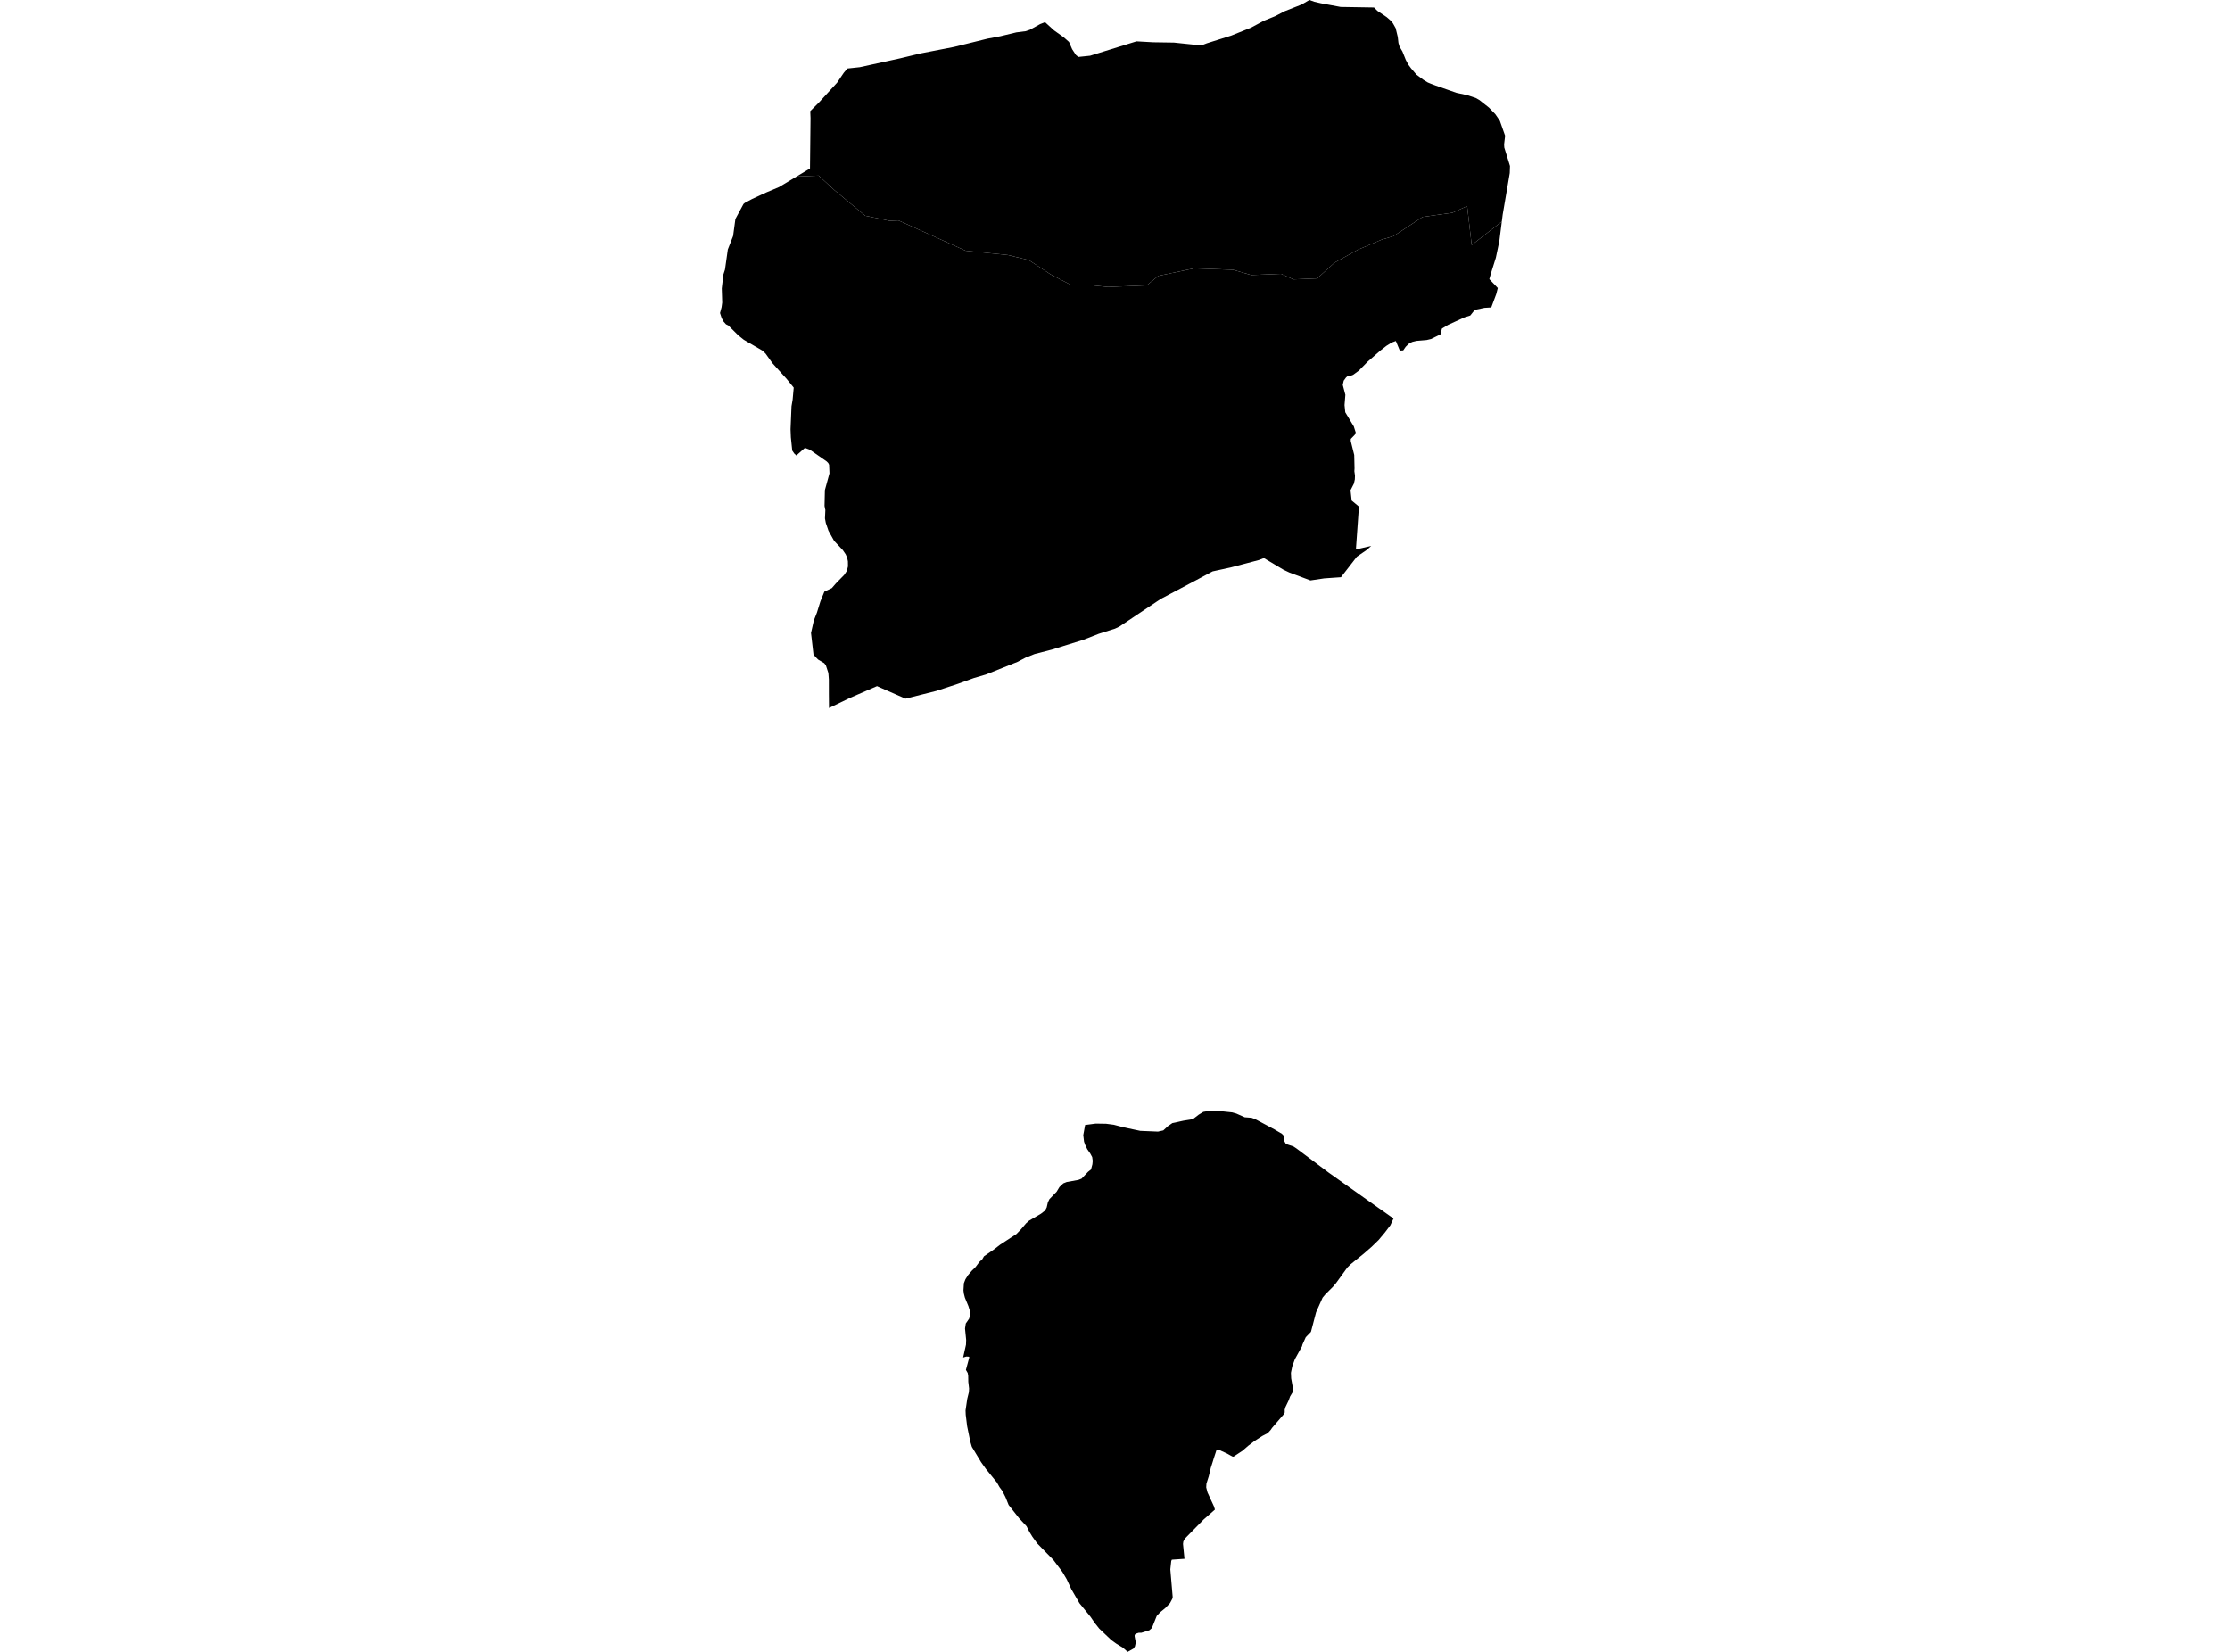 <?xml version='1.0'?>
<svg  baseProfile = 'tiny' width = '540' height = '400' stroke-linecap = 'round' stroke-linejoin = 'round' version='1.1' xmlns='http://www.w3.org/2000/svg'>
<path id='1008401001' title='1008401001'  d='M 363.668 53.647 356.377 59.335 355.274 49.91 351.711 51.514 344.497 52.532 340.959 54.86 337.426 57.189 334.559 58.037 328.854 60.455 323.174 63.598 318.975 67.411 313.181 67.649 310.225 66.312 302.984 66.605 298.577 65.328 289.136 64.989 280.5 66.8 277.692 69.099 268.28 69.485 263.177 68.968 259.559 69.116 254.368 66.419 249.151 62.991 244.023 61.749 233.822 60.714 217.56 53.376 215.384 53.465 209.53 52.252 202.018 46.008 199.753 43.917 198.243 42.526 192.899 42.746 193.412 42.437 196.14 40.8 196.271 28.558 196.203 26.908 198.362 24.758 202.71 20.012 203.511 18.824 204.313 17.636 205.191 16.589 208.203 16.266 217.988 14.12 222.908 12.937 231.056 11.355 239.094 9.37 242.203 8.78 246.126 7.838 248.383 7.55 248.799 7.406 249.392 7.202 251.852 5.841 253.053 5.366 255.242 7.355 257.591 9.035 258.86 10.154 259.619 11.915 260.526 13.302 261.112 13.789 263.966 13.497 275.202 10.014 279.244 10.239 284.275 10.315 287.655 10.668 290.905 11.003 292.245 10.485 294.879 9.654 298.132 8.627 301.657 7.211 302.904 6.71 306.072 5.018 308.753 3.928 311.094 2.715 313.444 1.786 315.204 1.09 317.071 0 318.275 0.433 319.247 0.657 319.845 0.793 324.642 1.684 332.718 1.815 333.545 2.634 335.784 4.144 336.701 4.941 337.294 5.629 337.96 6.808 338.474 8.937 338.639 10.405 338.669 10.502 338.902 11.283 339.296 11.953 339.606 12.479 340.204 13.967 340.412 14.489 340.603 14.854 341.006 15.617 341.697 16.551 342.999 18.078 344.73 19.358 345.748 19.973 346.346 20.22 347.097 20.525 350.206 21.611 352.696 22.48 355.228 23.019 357.344 23.715 358.269 24.245 360.572 26.069 362.103 27.659 363.193 29.25 364.47 32.876 364.22 34.98 364.266 35.727 365.649 40.197 365.594 41.907 365.509 42.407 363.876 51.993 363.668 53.647 Z' />
<path id='1008402001' title='1008402001'  d='M 363.668 53.647 363.07 58.398 362.226 62.41 361.017 66.262 360.644 67.589 362.697 69.744 362.315 71.233 361.115 74.444 359.474 74.545 358.884 74.668 357.107 75.05 356.683 75.58 356.029 76.407 354.617 76.853 350.655 78.664 349.171 79.559 348.802 80.976 346.533 82.083 345.464 82.337 342.995 82.545 342.032 82.778 341.269 83.13 340.705 83.669 340.399 83.966 339.797 84.84 338.97 84.891 338.007 82.57 337.863 82.621 336.981 82.948 335.721 83.745 334.279 84.869 331.187 87.571 329.931 88.844 329.066 89.734 327.658 90.765 327.238 90.926 326.343 91.049 325.948 91.406 325.38 92.19 325.155 93.212 325.783 95.6 325.583 98.094 325.757 99.829 327.823 103.256 328.29 104.728 328.065 105.288 327.098 106.289 327.093 106.399 327.081 106.768 327.929 110.179 328.005 113.407 327.963 114.098 328.111 115.175 328.078 116.083 328.014 116.371 327.853 117.105 327.034 118.717 327.31 121.207 329.07 122.679 328.336 133.041 332.052 132.197 330.873 133.223 328.57 134.805 324.718 139.772 320.629 140.06 320.311 140.111 317.325 140.552 312.21 138.631 310.768 137.944 306.06 135.136 304.838 135.611 298.93 137.168 298.035 137.401 293.636 138.36 289.607 140.514 281.073 145.032 271.024 151.746 270.002 152.229 266.057 153.476 262.367 154.923 254.707 157.298 250.525 158.375 248.387 159.224 246.398 160.267 238.729 163.334 235.794 164.199 231.981 165.582 228.702 166.659 226.713 167.308 219.26 169.179 212.368 166.146 205.823 168.992 200.742 171.439 200.712 168.123 200.708 164.555 200.589 162.965 199.983 161.107 199.588 160.594 198.103 159.712 197.751 159.355 197.421 158.995 196.992 158.537 196.386 153.273 197.06 150.283 197.603 148.891 197.828 148.315 198.668 145.6 199.457 143.67 199.618 143.271 200.067 143.055 201.42 142.415 202.413 141.274 204.432 139.204 204.61 138.932 205.098 138.198 205.111 138.071 205.34 137.142 205.331 136.659 205.323 135.933 205.144 135.055 204.775 134.22 204.08 133.202 201.989 130.979 200.614 128.515 199.97 126.627 199.766 125.533 199.859 123.472 199.796 123.243 199.66 122.505 199.749 118.683 200.856 114.628 200.771 112.554 200.644 112.291 200.576 112.151 200.186 111.744 196.148 108.927 194.922 108.448 192.946 110.2 192.874 110.255 192.827 110.293 192.31 109.801 191.839 109.11 191.533 106.124 191.512 105.946 191.432 103.944 191.661 98.396 191.711 98.094 191.932 96.801 192.199 93.861 190.464 91.732 187.054 87.953 185.383 85.624 184.649 84.912 182.876 83.881 181.133 82.872 180.119 82.278 178.838 81.264 176.349 78.795 175.806 78.532 175.212 77.866 174.754 77.031 174.351 75.805 174.733 74.371 174.881 73.264 174.775 69.841 175.165 66.486 175.555 65.282 176.2 60.701 176.238 60.421 177.519 57.155 178.075 53.028 180.043 49.393 180.353 49.134 181.129 48.719 182.117 48.188 185.536 46.606 188.666 45.287 192.899 42.746 198.243 42.526 199.753 43.917 202.018 46.008 209.53 52.252 215.384 53.465 217.56 53.376 233.822 60.714 244.023 61.749 249.151 62.991 254.368 66.419 259.559 69.116 263.177 68.968 268.28 69.485 277.692 69.099 280.5 66.8 289.136 64.989 298.577 65.328 302.984 66.605 310.225 66.312 313.181 67.649 318.975 67.411 323.174 63.598 328.854 60.455 334.559 58.037 337.426 57.189 340.959 54.86 344.497 52.532 351.711 51.514 355.274 49.91 356.377 59.335 363.668 53.647 Z M 313.906 278.072 321.736 283.943 331.407 290.801 334.402 292.918 336.696 294.538 337.443 295.06 336.679 296.701 335.318 298.495 334.325 299.674 333.821 300.277 332.972 301.104 332.171 301.884 330.228 303.577 328.964 304.599 327.064 306.134 326.249 306.944 323.522 310.707 322.831 311.534 320.964 313.4 320.273 314.227 320.031 314.766 318.687 317.782 317.448 322.511 316.193 323.805 315.383 325.607 315.293 325.985 314.517 327.389 313.55 329.141 312.914 330.901 312.604 332.419 312.659 333.764 313.16 336.563 313.075 337.026 312.744 337.573 312.396 338.154 312.061 339.087 311.281 340.716 311.094 341.377 311.103 342.035 310.789 342.561 308.045 345.755 307.676 346.285 307.001 347.019 307.001 347.023 305.652 347.731 303.778 348.94 302.268 350.085 301.78 350.51 300.855 351.311 300.1 351.807 299.651 352.104 298.705 352.728 298.459 352.702 297.954 352.439 297.14 351.977 295.719 351.328 295.375 351.146 294.548 351.197 294.391 351.697 293.891 353.224 293.657 353.996 293.534 354.378 293.203 355.417 292.703 357.491 292.139 359.268 292.088 360.176 292.402 361.402 293.971 364.791 294.196 365.546 291.452 367.959 290.069 369.372 288.788 370.674 286.909 372.595 286.811 372.773 286.548 373.265 286.468 373.868 286.824 377.469 285.234 377.579 283.762 377.681 283.618 378.008 283.397 380.018 283.97 386.745 283.864 387.174 283.325 388.187 282.222 389.349 280.907 390.431 280.097 391.313 278.931 394.231 278.316 394.77 276.381 395.381 275.711 395.389 275.156 395.572 274.761 395.873 274.757 396.263 275.033 397.739 274.821 398.685 274.49 399.194 273.056 400 271.941 398.999 270.35 398.036 269.094 397.133 266.176 394.363 265.116 393.027 264.047 391.474 261.392 388.217 259.419 384.811 258.295 382.393 257.252 380.629 255.11 377.778 251.165 373.741 250.007 372.141 249.269 370.933 248.578 369.575 246.788 367.65 244.239 364.422 243.514 362.611 242.742 361.067 242.033 360.104 241.384 358.959 238.767 355.735 237.567 354.051 235.332 350.348 234.963 349.106 234.195 345.365 233.851 342.578 233.809 341.534 234.22 338.735 234.615 337.123 234.666 336.237 234.475 334.595 234.454 333.204 234.454 333.145 234.335 332.474 234.297 332.407 233.898 331.715 234.725 328.649 234.598 328.513 233.979 328.483 233.894 328.513 233.228 328.712 233.262 328.555 233.915 325.616 233.957 324.462 233.682 321.709 233.864 320.496 234.678 319.309 234.937 318.291 234.848 317.408 234.505 316.289 233.66 314.248 233.41 313.286 233.304 312.471 233.41 310.732 233.779 309.778 234.424 308.756 235.319 307.712 236.201 306.843 237.189 305.541 237.851 304.947 238.127 304.463 238.263 304.221 240.617 302.601 242.207 301.38 246.148 298.809 247.28 297.626 248.442 296.252 249.176 295.598 252.073 293.902 253.083 293.117 253.35 292.591 253.46 292.375 253.744 291.14 254.117 290.377 255.865 288.57 256.544 287.442 257.477 286.551 258.312 286.216 261.133 285.711 261.897 285.414 263.474 283.752 264.191 283.175 264.526 281.919 264.603 281.101 264.475 280.185 264.017 279.336 263.283 278.284 262.766 277.207 262.503 276.452 262.316 274.866 262.762 272.418 265.129 272.109 265.311 272.083 265.671 272.087 267.839 272.121 268.305 272.181 269.701 272.363 272.237 273.021 276.118 273.839 280.402 274.017 281.696 273.733 282.769 272.732 283.885 271.96 286.599 271.371 288.266 271.108 289.017 270.883 290.264 269.924 291.384 269.241 293.034 268.961 295.956 269.11 298.365 269.364 298.603 269.428 299.366 269.644 301.415 270.552 303.065 270.679 303.943 270.997 308.583 273.47 310.39 274.531 310.759 274.887 311.031 276.384 311.391 277.008 313.198 277.606 313.906 278.072 Z' />
</svg>